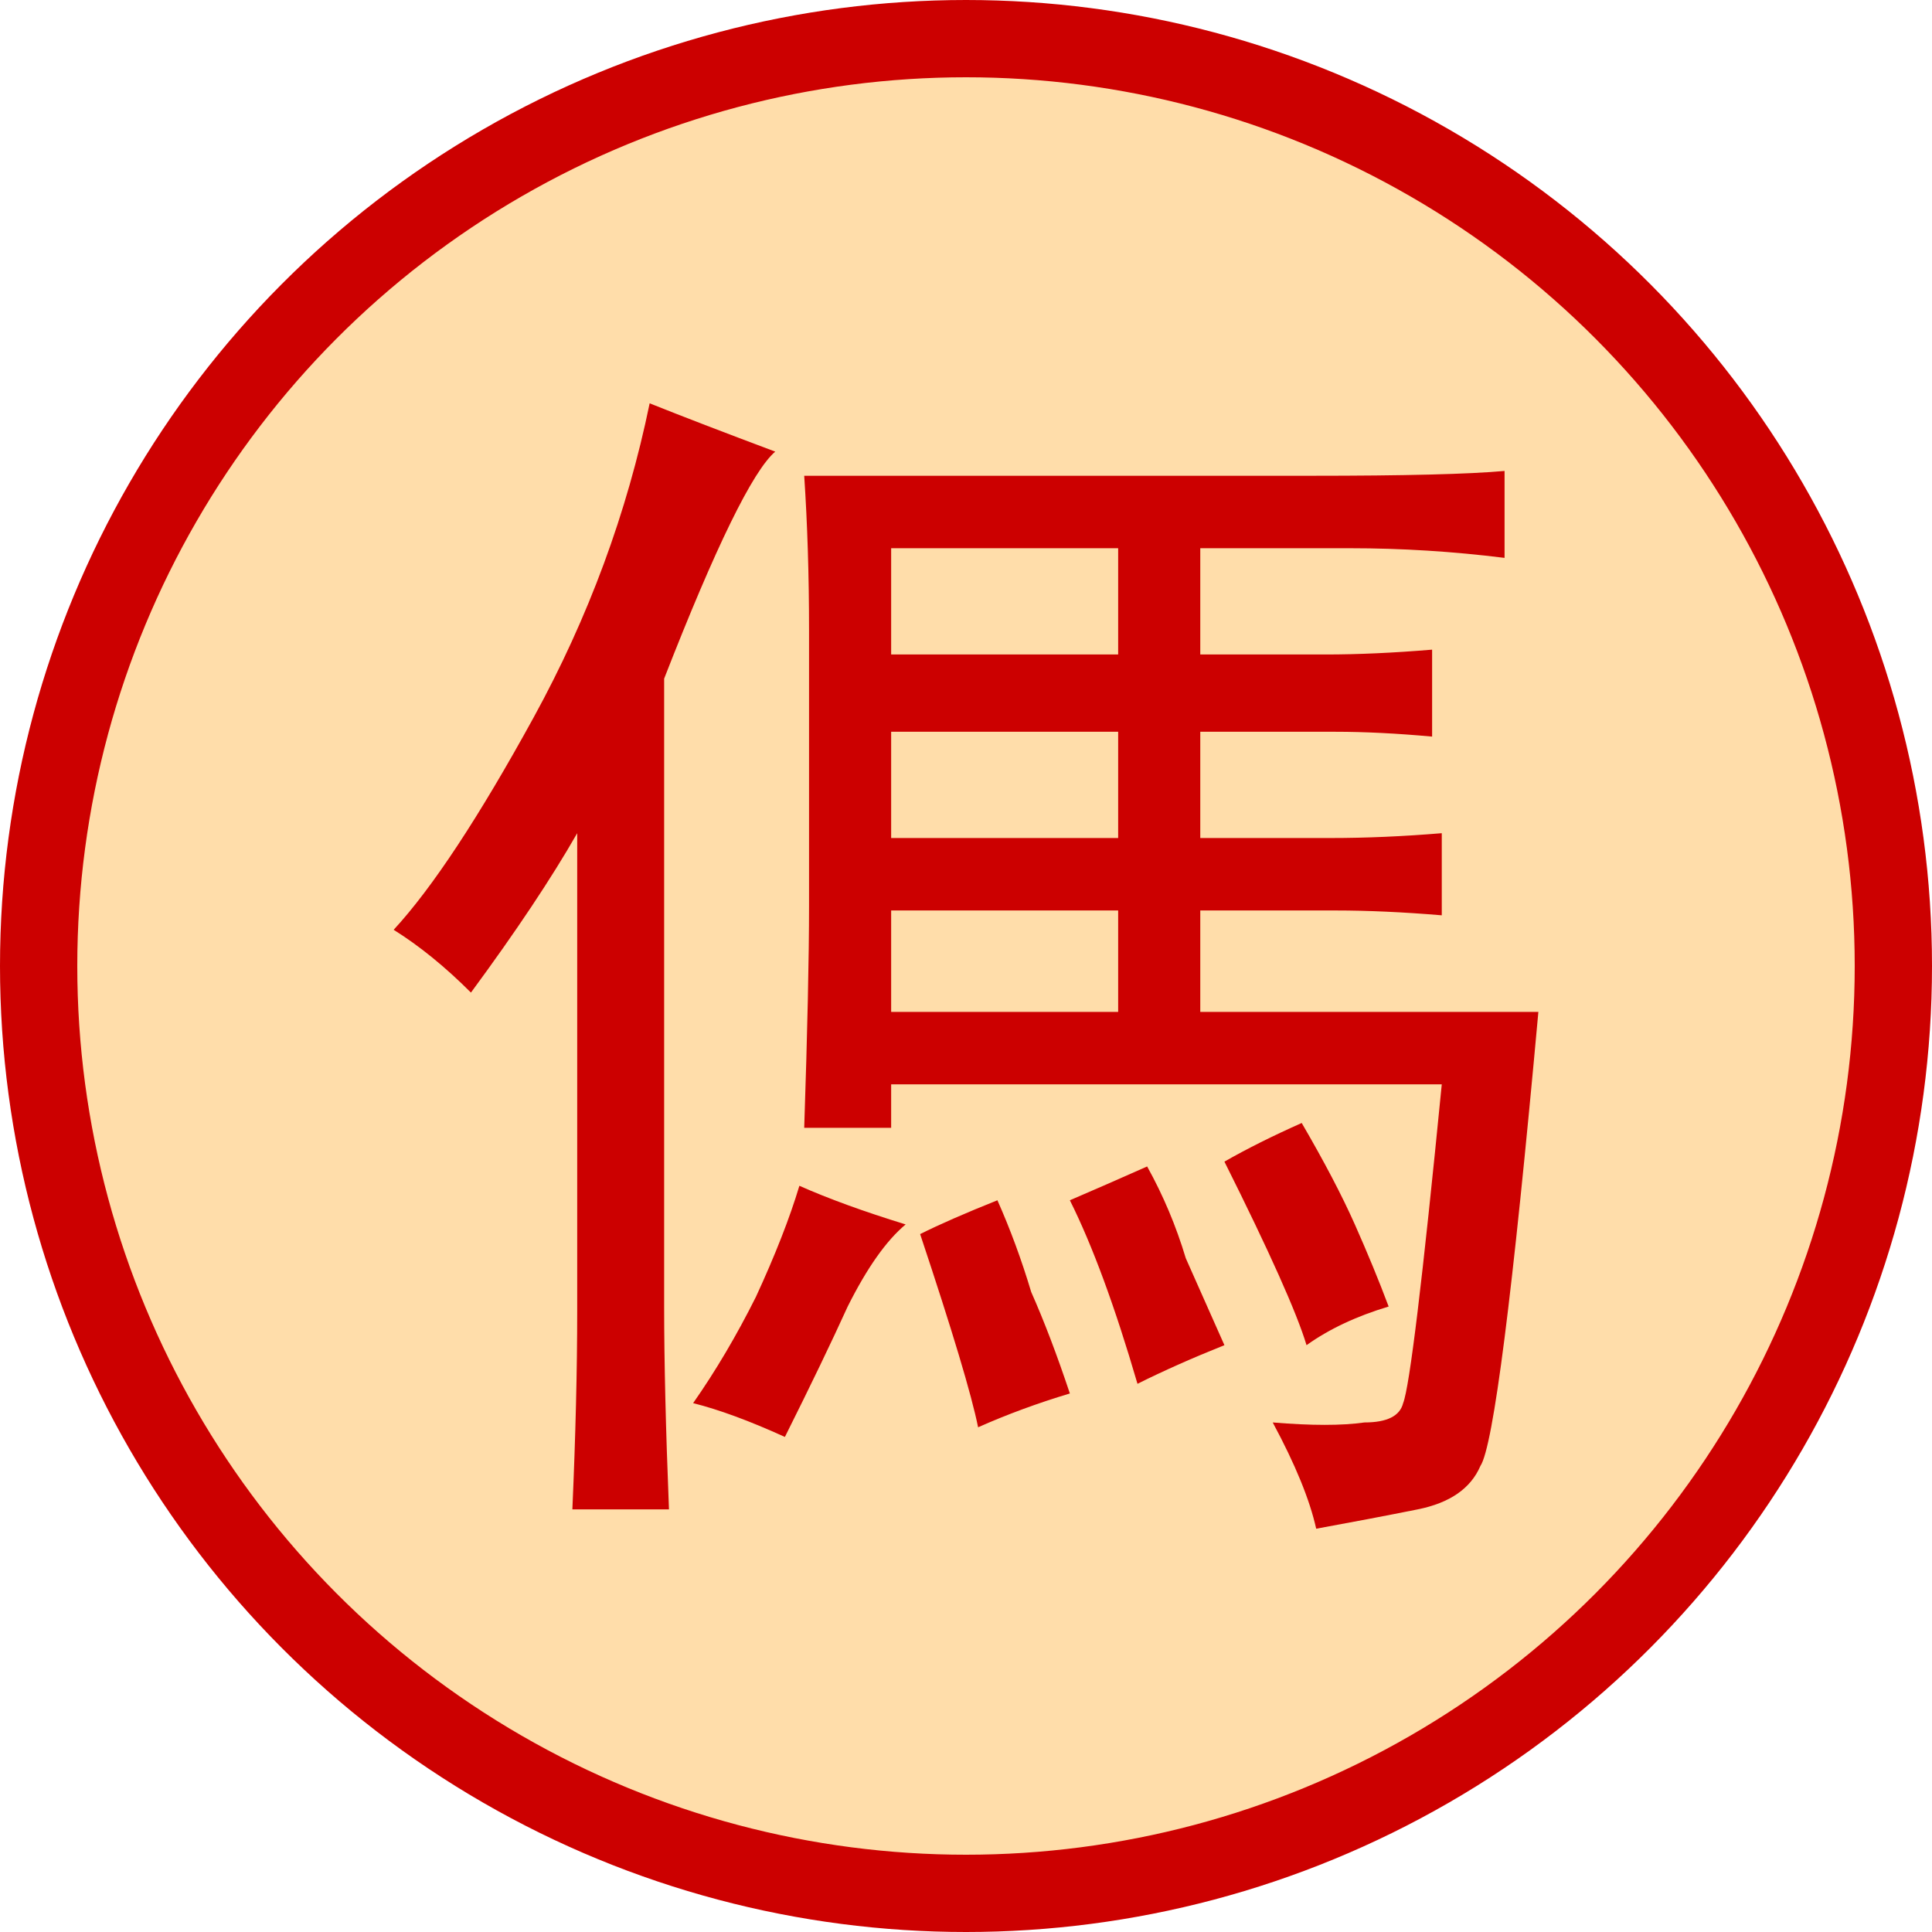 <?xml version="1.0" encoding="UTF-8"?>
<svg version="1.1" viewBox="0 0 50 50" xmlns="http://www.w3.org/2000/svg">
  <title>傌</title>
  <circle cx="25" cy="25" r="24" stroke-width="2" stroke="#c00" fill="#fda"/>
  <path d="m38.938 14.438q-2-0.25-4-0.25h-3.875v2.75h3.25q1.25 0 2.75-0.125v2.25q-1.375-0.125-2.5-0.125h-3.5v2.75h3.375q1.375 0 2.875-0.125v2.125q-1.5-0.125-2.75-0.125h-3.5v2.625h8.75q-1 11-1.5 11.75-0.375 0.875-1.625 1.125t-2.625 0.5q-0.25-1.125-1.125-2.75 1.5 0.125 2.375 0 0.875 0 1-0.5 0.25-0.625 1-8.25h-14.25v1.125h-2.25q0.125-3.75 0.125-5.75v-7.125q0-2.125-0.125-4h13.125q3.625 0 5-0.125zm-24.125 24.625q0.125-2.875 0.125-5.125v-12.375q-1 1.75-2.75 4.125-1-1-2-1.625 1.5-1.625 3.625-5.5t3-8.125q1.25 0.5 3.25 1.25-0.875 0.75-2.875 5.875v16.25q0 2.125 0.125 5.25zm14.125-17.375v-2.75h-5.875v2.75zm0-4.75v-2.75h-5.875v2.75zm0 9.25v-2.625h-5.875v2.625zm-8.625 11q-1.375-0.625-2.375-0.875 0.875-1.25 1.625-2.75 0.75-1.625 1.125-2.875 1.125 0.5 2.75 1-0.75 0.625-1.5 2.125-0.625 1.375-1.625 3.375zm5-0.25q-0.25-1.25-1.5-5 0.75-0.375 2-0.875 0.5 1.125 0.875 2.375 0.5 1.125 1 2.625-1.25 0.375-2.375 0.875zm8.375-7.875q0.875 1.5 1.375 2.625t0.875 2.125q-1.25 0.375-2.125 1-0.375-1.25-2.125-4.75 0.875-0.5 2-1zm-4.25 6.75q-0.875-3-1.75-4.75 0.875-0.375 2-0.875 0.625 1.125 1 2.375 0.5 1.125 1 2.25-1.25 0.5-2.25 1z" fill="#c00"/>
</svg>
